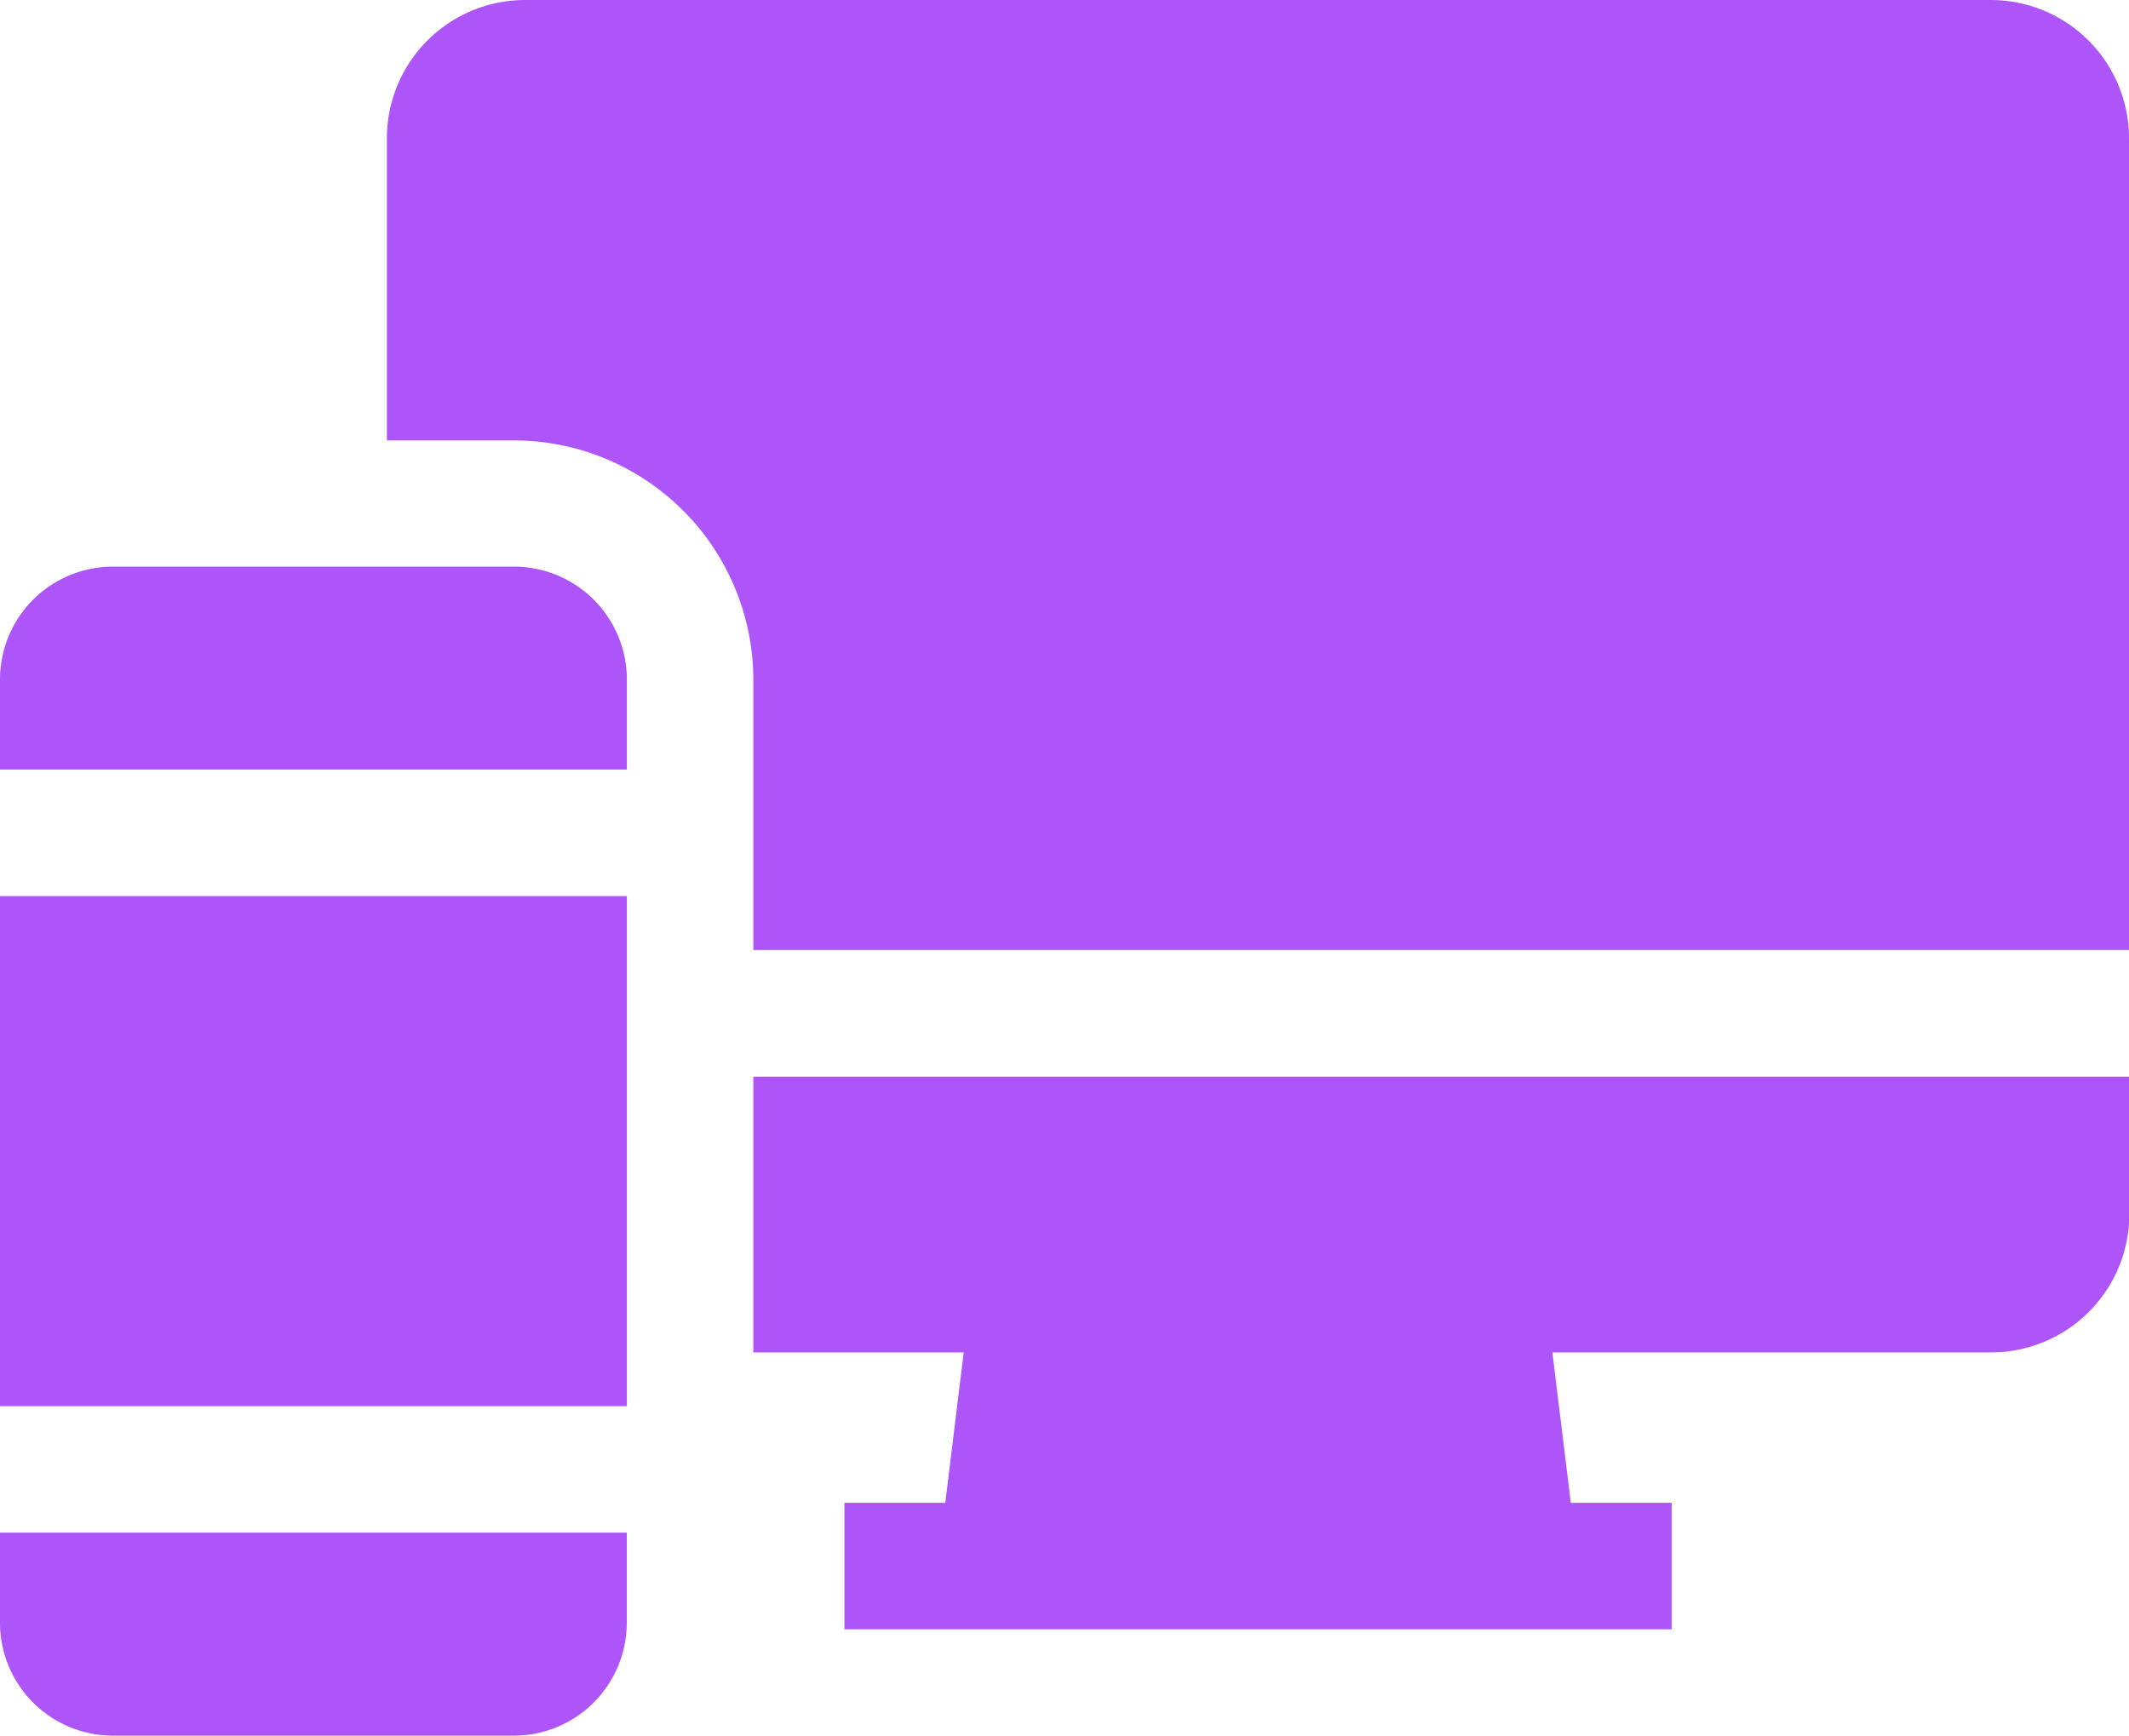 <svg xmlns="http://www.w3.org/2000/svg" width="46.189" height="37.663" viewBox="0 0 46.189 37.663">
  <g id="devices" transform="translate(0 -47.256)">
    <g id="Group_49594" data-name="Group 49594" transform="translate(16.344 70.616)">
      <g id="Group_49593" data-name="Group 49593">
        <path id="Path_117380" data-name="Path 117380" d="M181.172,306.2v5.983h4.564l-.4,3.264h-2.188v2.744h17.947v-2.744h-2.188l-.4-3.264h9.517a3,3,0,0,0,3-3V306.2H181.172Z" transform="translate(-181.172 -306.195)" fill="#ae55fa"/>
      </g>
    </g>
    <g id="Group_49596" data-name="Group 49596" transform="translate(8.396 47.256)">
      <g id="Group_49595" data-name="Group 49595">
        <path id="Path_117381" data-name="Path 117381" d="M127.865,47.256h-31.8a3,3,0,0,0-3,3v6.557h2.756A5.2,5.2,0,0,1,101.015,62v5.871h29.845V50.251A3,3,0,0,0,127.865,47.256Z" transform="translate(-93.067 -47.256)" fill="#ae55fa"/>
      </g>
    </g>
    <g id="Group_49598" data-name="Group 49598" transform="translate(0 80.514)">
      <g id="Group_49597" data-name="Group 49597">
        <path id="Path_117382" data-name="Path 117382" d="M0,415.914v1.957a2.451,2.451,0,0,0,2.449,2.449h8.7a2.451,2.451,0,0,0,2.449-2.449v-1.957Z" transform="translate(0 -415.914)" fill="#ae55fa"/>
      </g>
    </g>
    <g id="Group_49600" data-name="Group 49600" transform="translate(0 59.552)">
      <g id="Group_49599" data-name="Group 49599">
        <path id="Path_117383" data-name="Path 117383" d="M11.152,183.554h-8.7A2.451,2.451,0,0,0,0,186v1.957H13.6V186A2.451,2.451,0,0,0,11.152,183.554Z" transform="translate(0 -183.554)" fill="#ae55fa"/>
      </g>
    </g>
    <g id="Group_49602" data-name="Group 49602" transform="translate(0 66.701)">
      <g id="Group_49601" data-name="Group 49601">
        <rect id="Rectangle_20280" data-name="Rectangle 20280" width="13.6" height="11.069" fill="#ae55fa"/>
      </g>
    </g>
  </g>
</svg>
